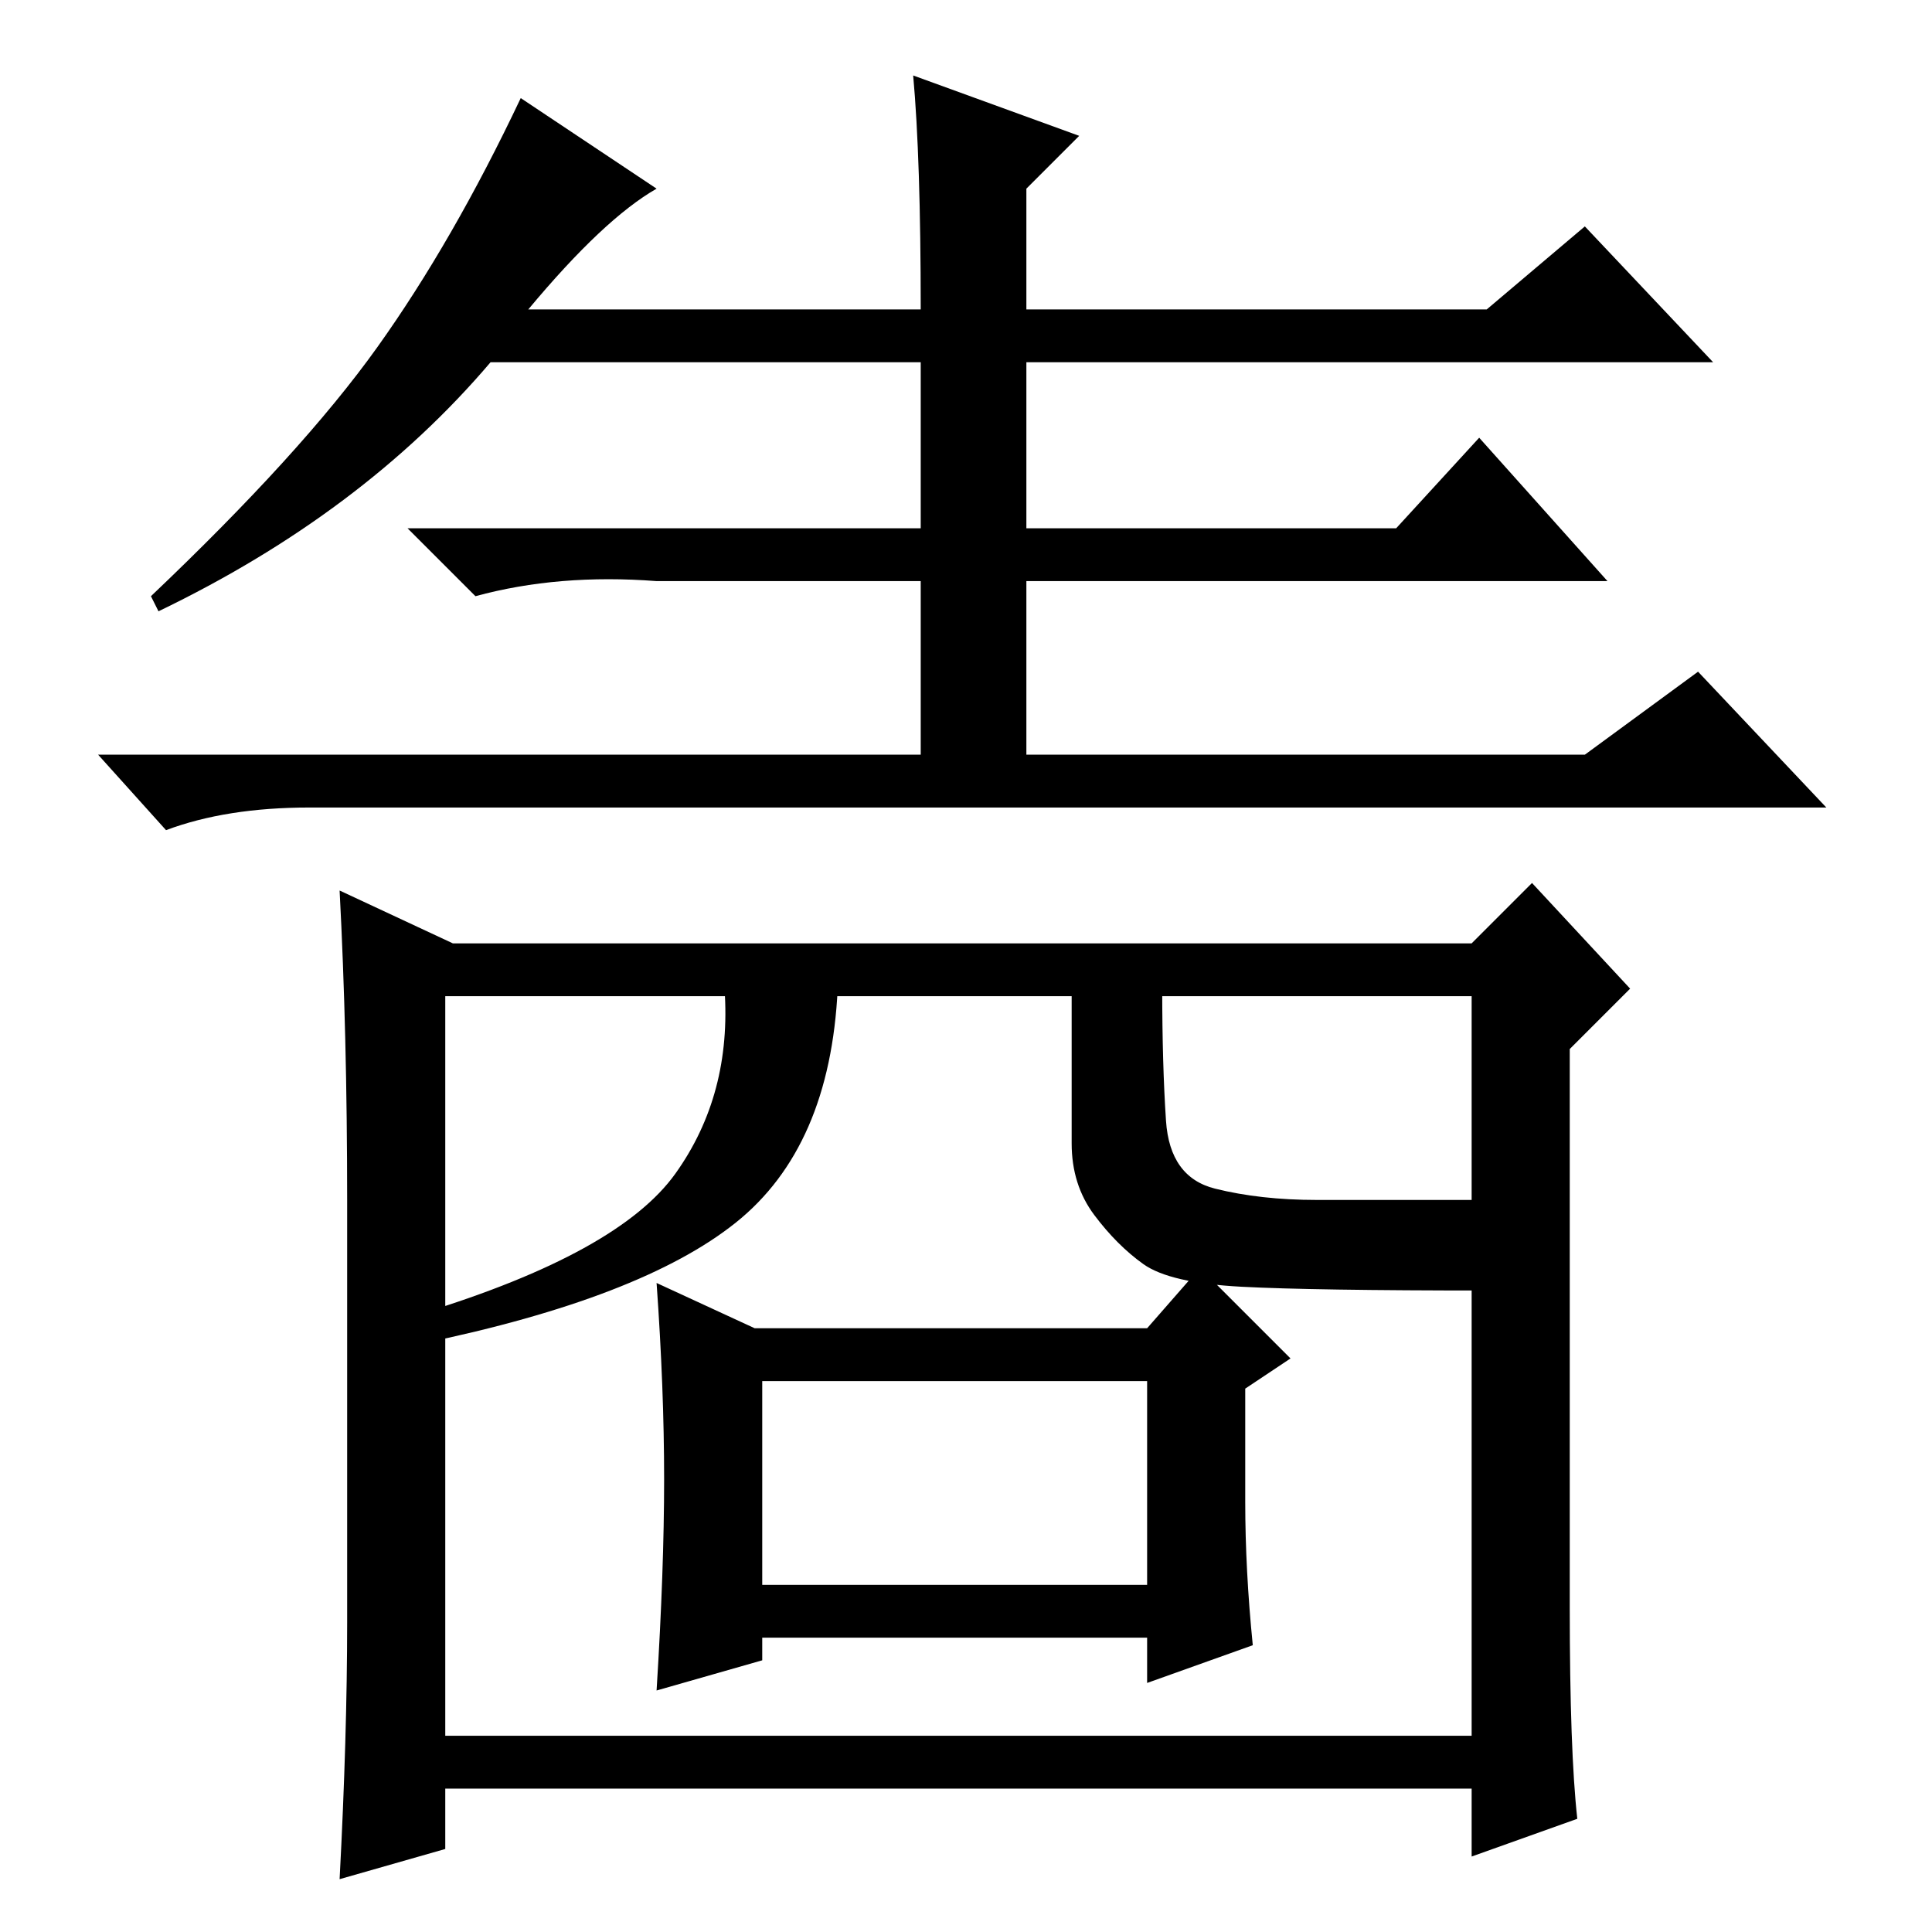 <?xml version="1.0" standalone="no"?>
<!DOCTYPE svg PUBLIC "-//W3C//DTD SVG 1.1//EN" "http://www.w3.org/Graphics/SVG/1.1/DTD/svg11.dtd" >
<svg xmlns="http://www.w3.org/2000/svg" xmlns:xlink="http://www.w3.org/1999/xlink" version="1.1" viewBox="0 -36 256 256">
  <g transform="matrix(1 0 0 -1 0 220)">
   <path fill="currentColor"
d="M136 231v-16h61l13 11l17 -18h-91v-22h49l11 12l17 -19h-77v-23h74l15 11l17 -18h-201q-11 0 -19 -3l-9 10h109v23h-35q-13 1 -24 -2l-9 9h68v22h-57q-17 -20 -44 -33l-1 2q20 19 30 33t19 33l18 -12q-7 -4 -17 -16h52q0 20 -1 31l22 -8zM209 15l-14 -5v9h-136v-8l-14 -4
q1 19 1 34v56q0 22 -1 41l15 -7h135l8 8l13 -14l-8 -8v-74q0 -19 1 -28zM195 26v98h-136v-98h136zM152 73h-51v-27h51v27zM159 88l12 -12l-6 -4v-15q0 -9 1 -19l-14 -5v6h-51v-3l-14 -4q1 16 1 28t-1 26l13 -6h52zM97.5 94q-12.5 -10 -41.5 -16v4q26 8 33.5 18.5t6.5 24.5
h15q-1 -21 -13.5 -31zM154 125q0 -10 0.5 -17.5t6.5 -9t13.5 -1.5h24.5l-2 -12q-23 0 -32.5 0.5t-13 3t-6.5 6.5t-3 9.5v21.5z" />
  </g>

</svg>
